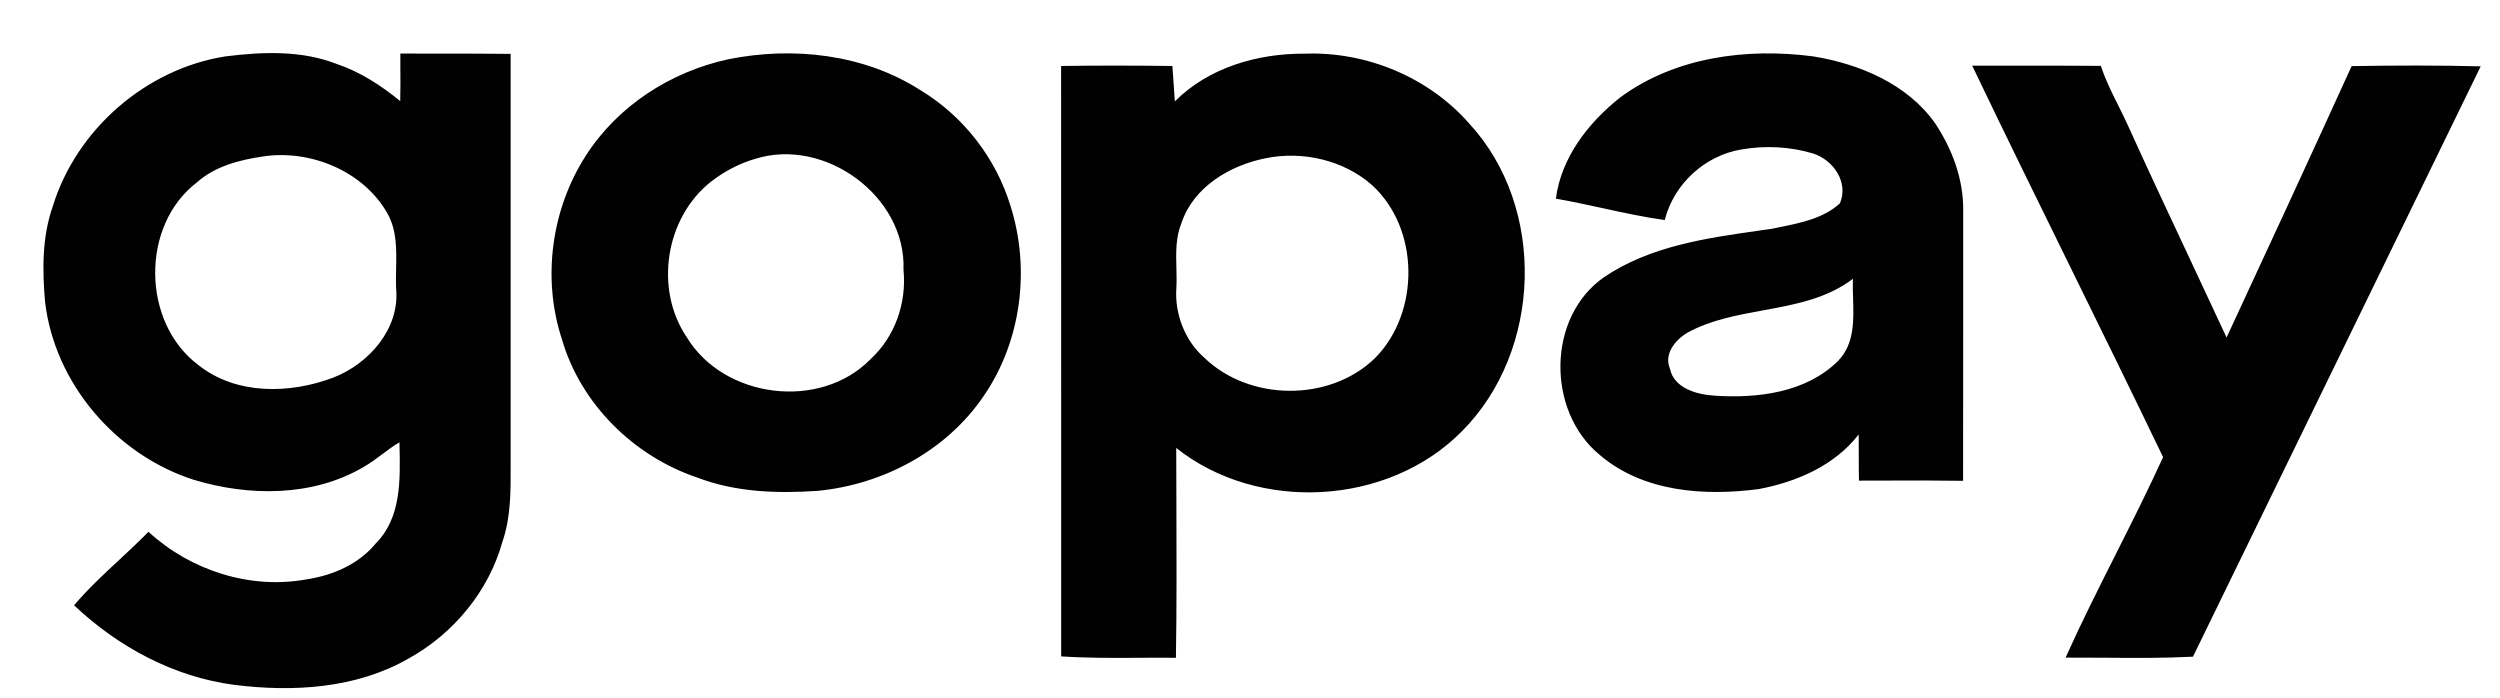 <svg width="43" height="12" viewBox="0 0 43 12" fill="none" xmlns="http://www.w3.org/2000/svg">
<path fill-rule="evenodd" clip-rule="evenodd" d="M5.794 1.101C5.189 0.864 4.519 0.89 3.885 0.969C2.515 1.18 1.313 2.226 0.907 3.551C0.723 4.077 0.727 4.643 0.775 5.191C0.939 6.593 1.993 7.823 3.331 8.252C4.279 8.539 5.374 8.548 6.249 8.035C6.363 7.971 6.467 7.893 6.571 7.815L6.571 7.815L6.571 7.815L6.571 7.815L6.571 7.815C6.668 7.742 6.765 7.669 6.871 7.608L6.872 7.681C6.885 8.259 6.9 8.912 6.462 9.348C6.168 9.707 5.723 9.896 5.274 9.965C4.303 10.143 3.276 9.812 2.554 9.147C2.394 9.31 2.226 9.466 2.058 9.623C1.786 9.875 1.514 10.128 1.274 10.411C2.03 11.126 2.987 11.642 4.025 11.779C5.039 11.907 6.13 11.845 7.034 11.323C7.8 10.898 8.404 10.171 8.64 9.324C8.787 8.902 8.785 8.451 8.783 8.01V8.01L8.783 7.935C8.782 5.599 8.782 3.263 8.783 0.927C8.416 0.922 8.049 0.922 7.681 0.922C7.416 0.923 7.151 0.923 6.886 0.921C6.886 0.985 6.886 1.049 6.886 1.114V1.114C6.888 1.322 6.889 1.531 6.884 1.739C6.557 1.472 6.196 1.236 5.794 1.101ZM3.387 3.137C3.701 2.858 4.118 2.751 4.525 2.691C5.334 2.568 6.245 2.939 6.66 3.664C6.827 3.957 6.82 4.289 6.813 4.618V4.618C6.811 4.733 6.808 4.848 6.813 4.961C6.882 5.652 6.343 6.262 5.726 6.497C4.981 6.777 4.062 6.796 3.411 6.278C2.436 5.547 2.416 3.878 3.387 3.137ZM22.446 0.923C21.636 0.917 20.791 1.159 20.207 1.744C20.201 1.669 20.197 1.595 20.192 1.52C20.183 1.391 20.175 1.263 20.165 1.135C19.527 1.127 18.889 1.125 18.251 1.135C18.252 3.069 18.252 5.004 18.252 6.938C18.252 8.389 18.252 9.84 18.252 11.29C18.7 11.319 19.15 11.317 19.599 11.314H19.599C19.808 11.313 20.017 11.312 20.226 11.314C20.24 10.418 20.237 9.521 20.234 8.624C20.233 8.318 20.231 8.012 20.231 7.705C21.639 8.824 23.88 8.701 25.145 7.418C26.523 6.036 26.602 3.573 25.276 2.131C24.577 1.329 23.505 0.885 22.446 0.923ZM20.323 3.832C20.53 3.212 21.16 2.842 21.772 2.721C22.403 2.593 23.108 2.752 23.596 3.181C24.422 3.932 24.428 5.375 23.649 6.161C22.868 6.918 21.485 6.904 20.708 6.147C20.378 5.855 20.204 5.397 20.233 4.96C20.24 4.845 20.237 4.728 20.234 4.61C20.227 4.345 20.22 4.08 20.323 3.832ZM12.528 1.019C13.642 0.795 14.861 0.93 15.83 1.55C16.568 1.995 17.129 2.717 17.38 3.54C17.724 4.623 17.569 5.861 16.925 6.803C16.285 7.753 15.191 8.334 14.063 8.443C13.367 8.49 12.649 8.467 11.991 8.213C10.902 7.847 9.988 6.948 9.666 5.838C9.322 4.797 9.481 3.606 10.072 2.684C10.62 1.822 11.537 1.233 12.528 1.019ZM12.994 2.731C12.717 2.81 12.457 2.948 12.23 3.124C11.443 3.744 11.251 4.97 11.812 5.8C12.452 6.856 14.104 7.064 14.971 6.18C15.395 5.791 15.597 5.209 15.54 4.639C15.588 3.376 14.187 2.358 12.994 2.731ZM31.188 0.97C30.048 0.82 28.813 0.979 27.867 1.676C27.32 2.11 26.853 2.707 26.761 3.417C27.033 3.464 27.303 3.523 27.573 3.582L27.573 3.582C27.925 3.659 28.277 3.735 28.634 3.785C28.788 3.165 29.326 2.672 29.957 2.57C30.365 2.5 30.79 2.521 31.188 2.641C31.535 2.754 31.799 3.134 31.647 3.497C31.364 3.755 30.978 3.833 30.611 3.907C30.564 3.917 30.517 3.926 30.47 3.936L30.279 3.963C29.348 4.095 28.379 4.232 27.586 4.77C26.605 5.456 26.602 7.07 27.509 7.819C28.257 8.463 29.311 8.536 30.25 8.412C30.9 8.29 31.554 8.009 31.969 7.473C31.971 7.606 31.971 7.738 31.971 7.87C31.971 8.002 31.971 8.134 31.974 8.267C32.117 8.266 32.26 8.266 32.403 8.266L32.403 8.266C32.857 8.264 33.311 8.263 33.765 8.27C33.767 7.384 33.767 6.499 33.767 5.614C33.767 4.95 33.766 4.286 33.767 3.623C33.774 3.084 33.577 2.56 33.281 2.116C32.8 1.441 31.983 1.1 31.188 0.97ZM28.721 6.334C28.617 6.089 28.817 5.846 29.017 5.726C29.42 5.503 29.874 5.421 30.327 5.338C30.873 5.238 31.417 5.139 31.87 4.796C31.866 4.904 31.869 5.016 31.873 5.131V5.131C31.885 5.516 31.897 5.92 31.614 6.208C31.067 6.753 30.234 6.854 29.498 6.806C29.192 6.788 28.79 6.683 28.721 6.334ZM34.554 1.13C34.344 1.13 34.133 1.13 33.922 1.13C34.478 2.292 35.047 3.448 35.615 4.604C36.148 5.689 36.681 6.773 37.205 7.863C36.947 8.428 36.668 8.984 36.388 9.539C36.093 10.125 35.797 10.712 35.528 11.311C35.755 11.31 35.981 11.312 36.208 11.313C36.712 11.317 37.215 11.321 37.719 11.295C39.37 7.911 41.02 4.526 42.668 1.141C41.928 1.122 41.188 1.125 40.448 1.137C39.738 2.696 39.019 4.252 38.297 5.805C38.083 5.345 37.868 4.886 37.653 4.427C37.301 3.677 36.949 2.927 36.607 2.173C36.553 2.05 36.492 1.93 36.432 1.809C36.321 1.589 36.211 1.368 36.135 1.133C35.608 1.128 35.081 1.129 34.554 1.13Z" fill="#010101"/>
</svg>
